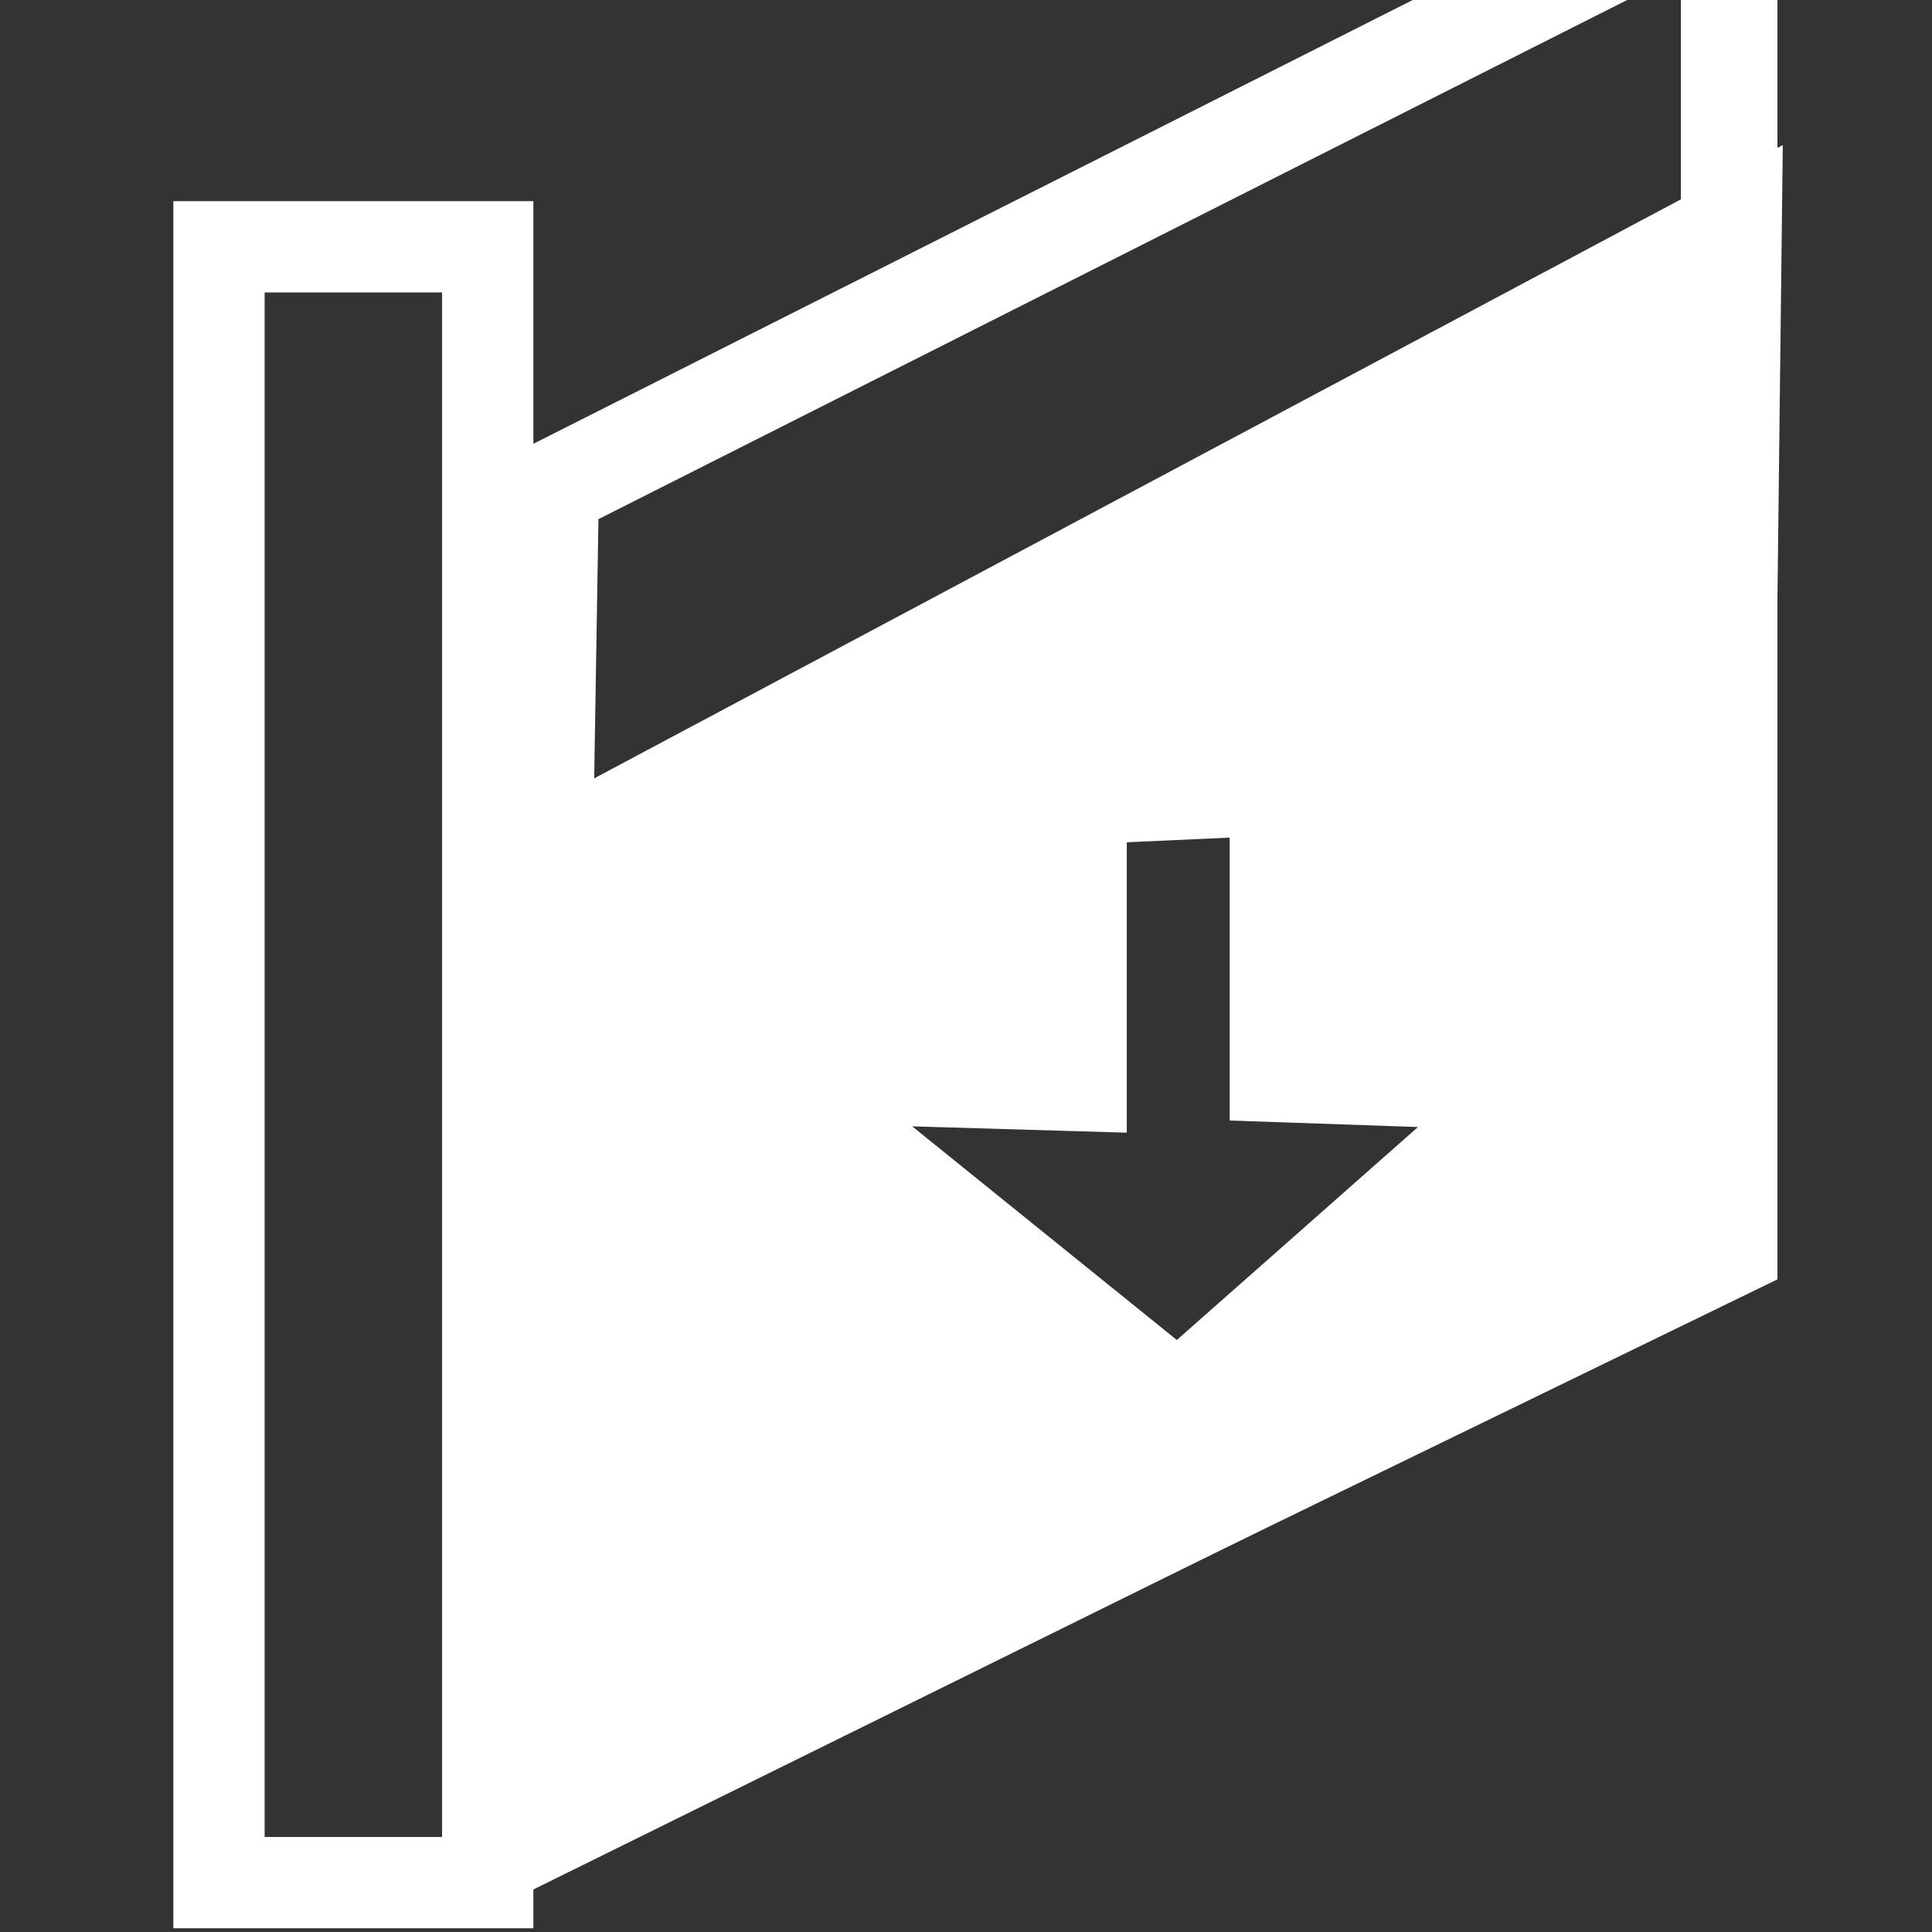 <?xml version="1.0" encoding="UTF-8" standalone="no"?>
<!-- Created with Inkscape (http://www.inkscape.org/) -->

<svg
   xmlns:dc="http://purl.org/dc/elements/1.1/"
   xmlns:cc="http://creativecommons.org/ns#"
   xmlns:rdf="http://www.w3.org/1999/02/22-rdf-syntax-ns#"
   xmlns:svg="http://www.w3.org/2000/svg"
   xmlns="http://www.w3.org/2000/svg"
   version="1.1"
   width="20"
   height="20"
   id="svg16627">
  <rect width="100%" height="100%" fill="#333333" stroke="none"/>
  <defs
     id="defs16629" />
  <g
     transform="translate(0,-1032.362)"
     id="layer1">
    <path
       d="m 17.9,1031.269 -12.2,6.157 -0.228,13.91 12.428,-6.043 z"
       id="path17203"
       style="fill:none;stroke:#ffffff;stroke-width:1px;stroke-linecap:butt;stroke-linejoin:miter;stroke-opacity:1" />
    <rect
       width="2.782"
       height="16.934"
       x="2.267"
       y="1034.917"
       id="rect17205"
       style="fill:none;stroke:#ffffff;stroke-width:0.945;stroke-miterlimit:4;stroke-opacity:1;stroke-dasharray:none" />
    <path
       d="m 17.947,1034.699 -12.375,6.594 -0.219,10.156 12.469,-6.156 0.125,-10.594 z m -4.719,5.812 0,2.969 2.719,0.094 -3.75,3.312 -4.219,-3.406 3.188,0.094 0,-2.969 2.062,-0.094 z"
       id="path17210"
       style="fill:#ffffff;fill-opacity:1;stroke:#ffffff;stroke-width:0.997px;stroke-linecap:butt;stroke-linejoin:miter;stroke-opacity:1" />
  </g>
</svg>
